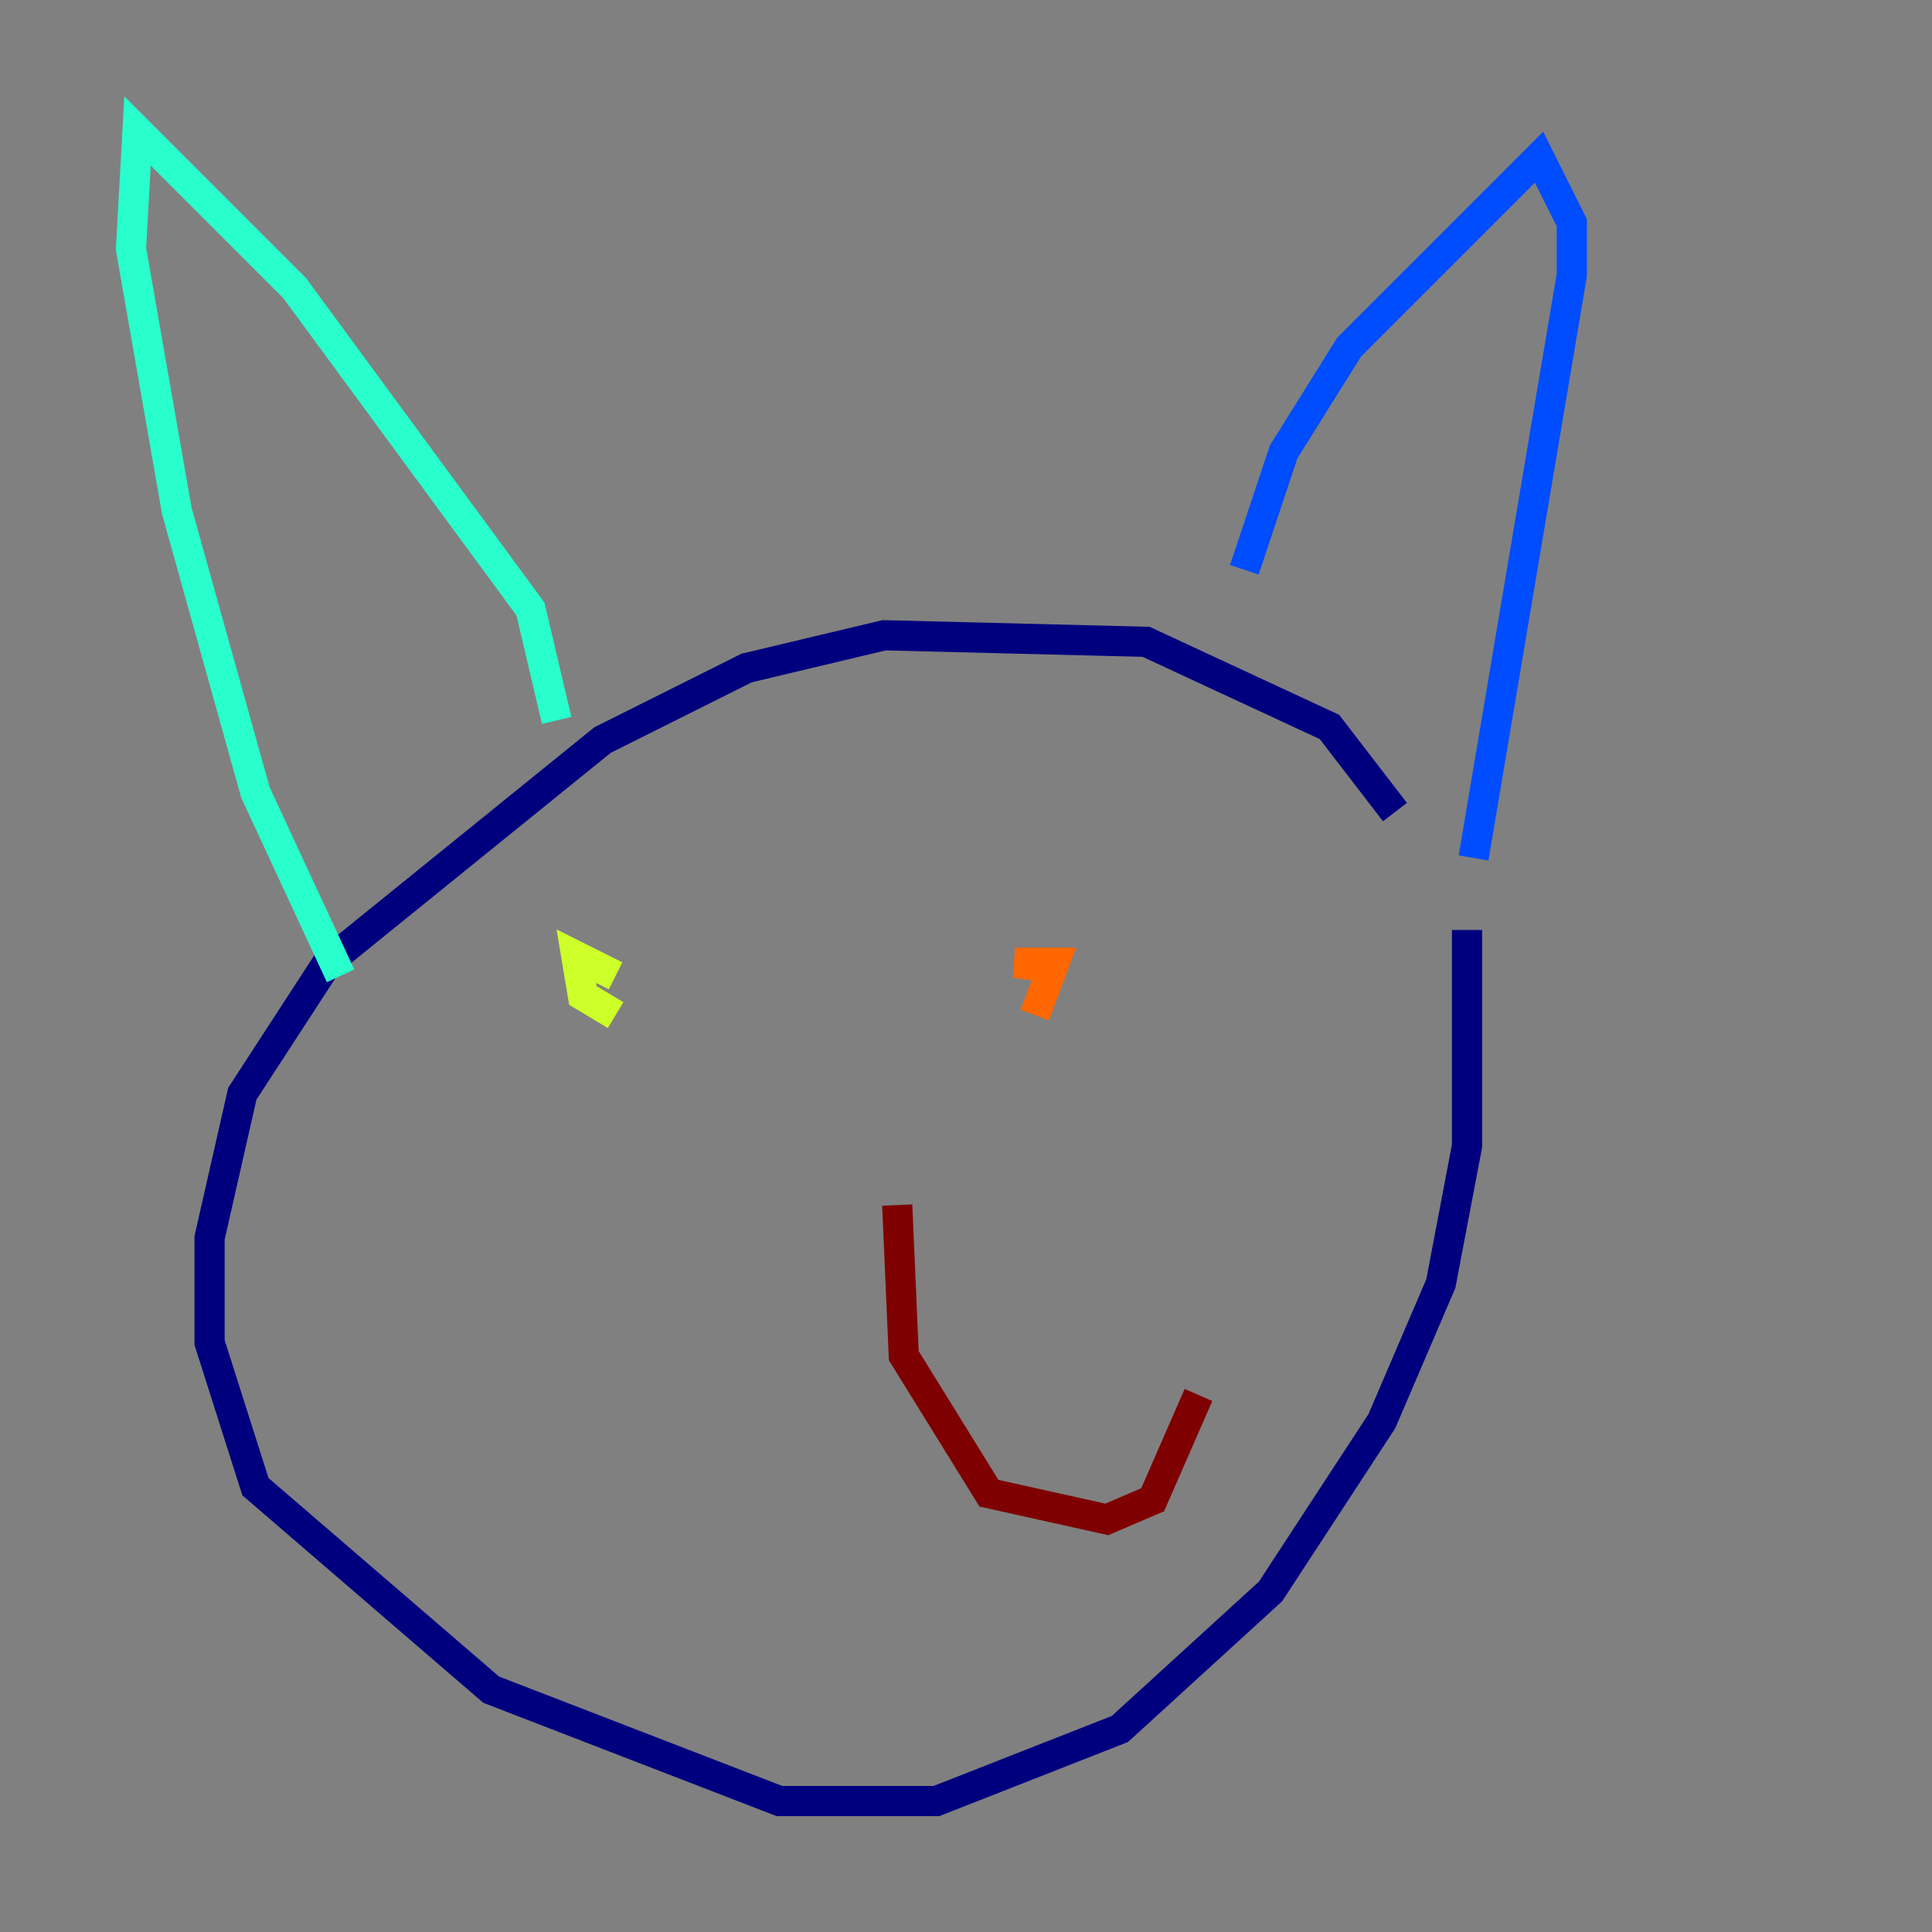 <?xml version="1.0" encoding="utf-8" ?>
<svg baseProfile="tiny" height="128" version="1.2" viewBox="0,0,128,128" width="128" xmlns="http://www.w3.org/2000/svg" xmlns:ev="http://www.w3.org/2001/xml-events" xmlns:xlink="http://www.w3.org/1999/xlink"><rect x="0" y="0" width="128" height="128" fill="#808080" stroke="none"/><defs /><polyline fill="none" points="92.42,53.803 88.081,48.163 75.932,42.522 58.576,42.088 49.464,44.258 39.919,49.031 21.695,63.783 16.054,72.461 13.885,82.007 13.885,88.949 16.922,98.495 32.542,111.946 51.634,119.322 62.047,119.322 74.197,114.549 84.176,105.437 91.552,94.156 95.458,85.044 97.193,75.932 97.193,61.614" stroke="#00007f" stroke-width="2" /><polyline fill="none" points="82.441,37.749 85.044,29.939 89.383,22.997 101.966,10.414 104.136,14.752 104.136,18.224 97.627,56.841" stroke="#004cff" stroke-width="2" /><polyline fill="none" points="36.881,47.729 35.146,40.352 19.525,19.091 9.112,8.678 8.678,16.488 11.715,33.844 16.922,52.502 22.563,64.651" stroke="#29ffcd" stroke-width="2" /><polyline fill="none" points="40.786,64.651 38.183,63.349 38.617,65.953 40.786,67.254" stroke="#cdff29" stroke-width="2" /><polyline fill="none" points="68.556,67.254 69.858,63.783 67.254,63.783 70.291,64.217" stroke="#ff6700" stroke-width="2" /><polyline fill="none" points="59.444,79.837 59.878,89.817 65.519,98.929 73.329,100.664 76.366,99.363 79.403,92.42" stroke="#7f0000" stroke-width="2" /></svg>